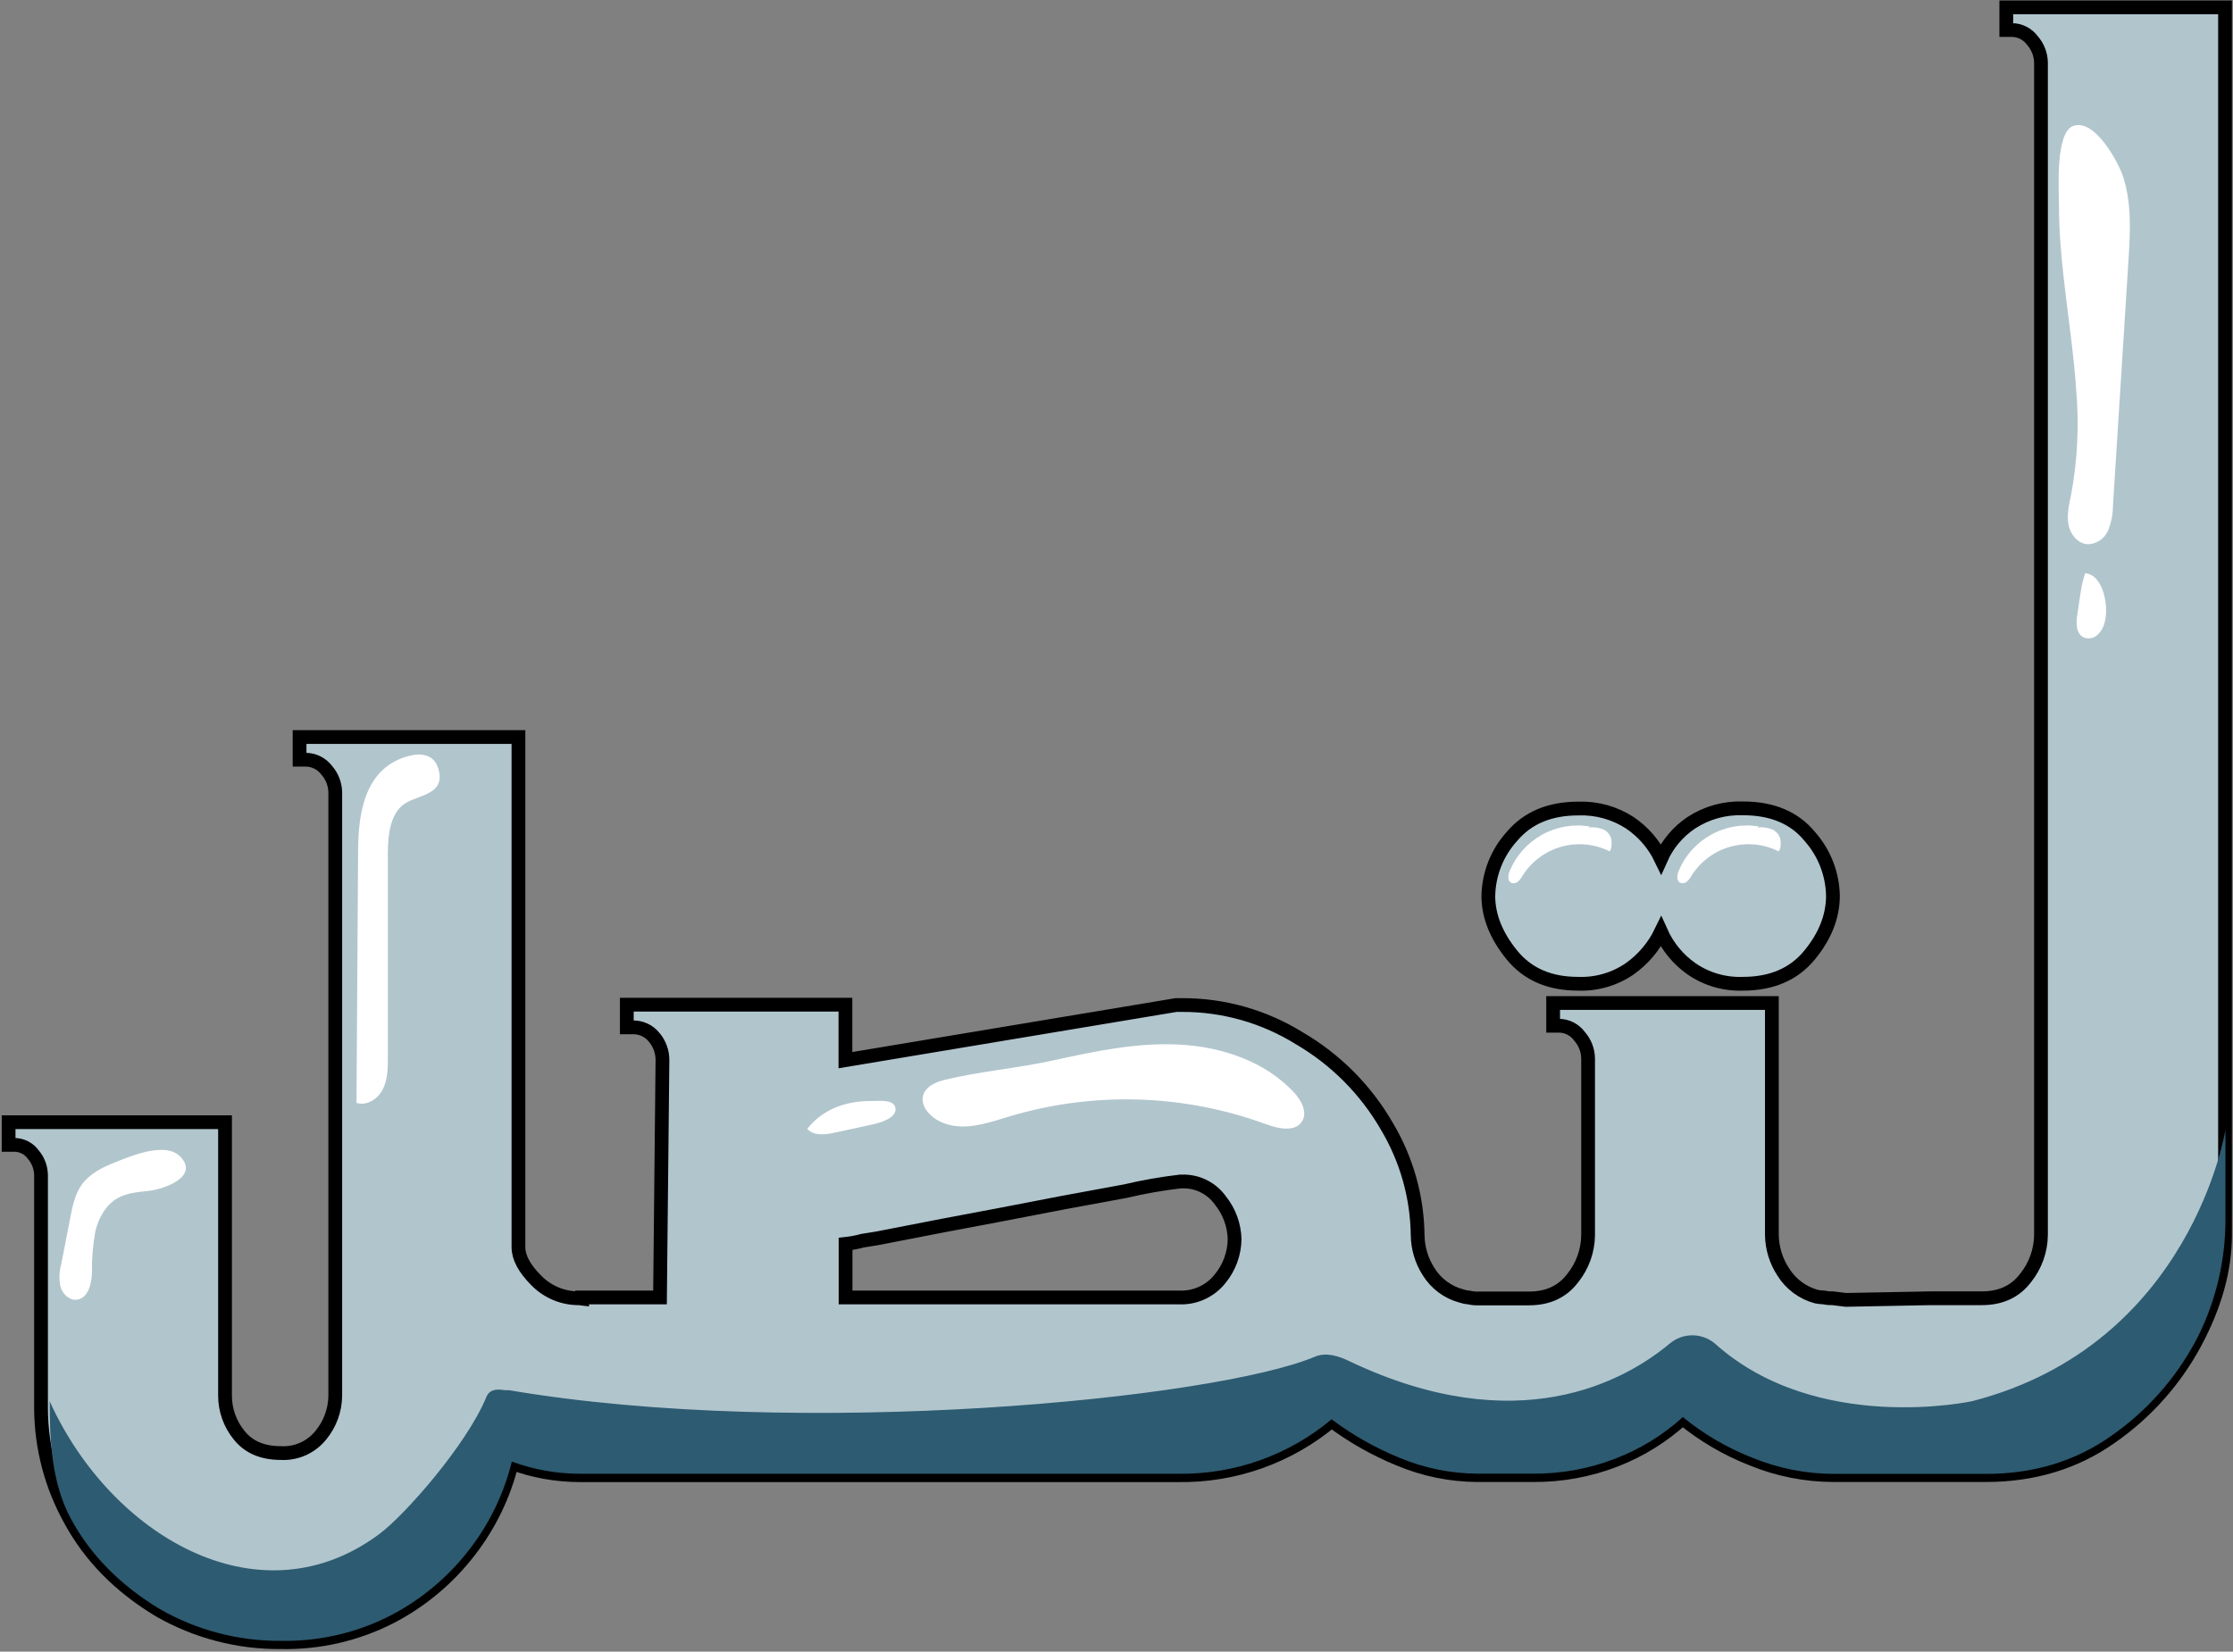 <svg width="811" height="600" viewBox="0 0 811 600" fill="none" xmlns="http://www.w3.org/2000/svg">
<rect x="0" y="0" width="811" height="600" fill="#808080" stroke="none"/>
<path d="M728.664 2.67V10.911H730.723C732.175 10.927 733.603 11.281 734.895 11.945C736.186 12.608 737.306 13.563 738.166 14.734C740.101 16.942 741.197 19.76 741.262 22.695V448.64C741.201 454.33 739.229 459.833 735.663 464.265C731.941 469.177 726.644 471.633 719.771 471.633H700.998L670.367 472.226L665.657 471.633C664.551 471.665 663.445 471.566 662.363 471.336C661.473 471.304 660.587 471.205 659.712 471.039C654.696 469.684 650.382 466.473 647.641 462.057C645.022 458.067 643.594 453.413 643.524 448.64V364.384H564.081V372.625H566.156C567.617 372.63 569.057 372.979 570.358 373.643C571.66 374.307 572.787 375.269 573.649 376.449C575.602 378.654 576.71 381.481 576.778 384.426V448.706C576.717 454.396 574.745 459.899 571.179 464.331C567.457 469.243 562.16 471.699 555.287 471.699H537.255C536.066 471.756 534.876 471.657 533.714 471.402C532.716 471.323 531.732 471.124 530.783 470.809C525.826 469.497 521.56 466.336 518.86 461.974C516.311 458.014 514.93 453.416 514.874 448.706C514.695 434.765 510.837 421.118 503.692 409.149C496.057 395.91 485.102 384.894 471.909 377.191C459.096 369.231 444.303 365.044 429.223 365.109H427.148L307.046 385.135V364.978H227.653V373.219H229.711C231.232 373.163 232.744 373.469 234.123 374.11C235.503 374.752 236.711 375.712 237.649 376.911C239.547 379.18 240.59 382.044 240.597 385.003L239.708 471.336H211.415V471.765L210.361 471.633C207.46 471.662 204.582 471.103 201.902 469.99C199.222 468.877 196.794 467.232 194.766 465.155C190.451 460.837 188.294 456.799 188.294 453.074V267.75H108.802V275.991H110.861C112.372 275.972 113.866 276.31 115.222 276.978C116.578 277.645 117.758 278.622 118.667 279.831C120.596 282.035 121.692 284.846 121.763 287.776V506.987C121.721 512.199 119.903 517.24 116.608 521.277C114.882 523.461 112.658 525.2 110.122 526.348C107.586 527.495 104.813 528.017 102.034 527.869C95.359 527.869 90.303 525.71 86.867 521.392C83.529 517.323 81.712 512.218 81.728 506.954V407.666H3.126V415.907H5.184C6.536 415.906 7.868 416.227 9.07 416.843C10.273 417.459 11.312 418.353 12.101 419.451C13.854 421.511 14.843 424.113 14.901 426.818V511.668C14.979 525.913 18.674 539.905 25.638 552.329C32.807 565.514 43.555 576.414 57.883 585.029C71.314 592.733 86.554 596.715 102.034 596.567C115.922 596.851 129.663 593.673 142.018 587.32C153.172 581.494 162.918 573.298 170.574 563.306C177.841 553.888 183.058 543.052 185.89 531.495C193.8 534.41 202.162 535.906 210.592 535.913H427.972C448.291 536.217 468.042 529.197 483.618 516.134C491.218 521.839 499.521 526.542 508.32 530.127C517.193 533.838 526.7 535.791 536.316 535.88H556.638C566.9 535.979 577.087 534.128 586.659 530.424C595.677 526.927 603.964 521.779 611.098 515.244C618.664 521.442 627.155 526.414 636.261 529.979C645.665 533.857 655.734 535.861 665.904 535.88H721.253C738.534 535.88 753.696 531.265 766.739 522.035C779.439 513.197 789.877 501.485 797.205 487.851C804.462 474.303 808.096 461.238 808.107 448.657V2.67H728.664ZM443.106 464.562C441.323 466.807 439.03 468.593 436.417 469.771C433.805 470.95 430.949 471.486 428.087 471.336H307.095V451.887C309.182 451.663 311.247 451.272 313.271 450.717C317.201 450.124 320.05 449.629 321.818 449.234C335.75 446.487 349.583 443.839 363.318 441.289C378.238 438.345 393.35 435.493 408.655 432.735C415.257 431.177 421.943 429.999 428.68 429.208H429.273C431.993 429.115 434.694 429.699 437.134 430.907C439.574 432.115 441.677 433.91 443.254 436.13C446.451 440.107 448.255 445.022 448.392 450.124C448.331 455.4 446.466 460.496 443.106 464.562Z" fill="#B1C5CD" stroke="black" stroke-width="5" stroke-miterlimit="10"/>
<path d="M752.263 179.373C751.522 182.966 750.616 186.658 751.193 190.284C751.769 193.911 754.486 197.487 758.208 197.718C759.784 197.689 761.319 197.207 762.629 196.331C763.94 195.454 764.972 194.219 765.602 192.773C766.801 189.844 767.416 186.709 767.414 183.543L773.013 94.936C773.672 84.651 774.281 74.086 771.119 64.279C769.373 58.89 760.794 43.001 753.004 45.737C746.417 48.061 747.767 68.812 747.784 74.399C747.784 96.947 752.527 119.132 754.042 141.58C755.15 154.201 754.552 166.913 752.263 179.373Z" fill="white"/>
<path d="M754.503 222.902C753.959 226.067 753.86 230.171 756.759 231.556C757.579 231.895 758.479 231.994 759.353 231.843C760.227 231.691 761.041 231.294 761.699 230.698C763.006 229.506 763.93 227.951 764.351 226.232C765.998 220.958 764.137 208.81 757.319 208.25C755.688 212.799 755.326 218.123 754.503 222.902Z" fill="white"/>
<path d="M293.196 410.105C295.568 412.759 299.784 412.215 303.225 411.457L316.96 408.474C319.414 407.946 325.935 406.183 325.194 402.441C324.634 399.26 319.134 400.002 316.548 399.985C307.622 399.887 298.927 402.721 293.196 410.105Z" fill="white"/>
<path d="M382.915 385.135C397.901 381.839 413.118 378.658 428.433 379.482C443.748 380.306 459.41 385.547 469.883 396.771C472.568 399.639 474.972 403.958 472.913 407.32C470.41 411.407 464.251 410.039 459.739 408.375C429.908 397.459 397.358 396.447 366.908 405.49C360.321 407.452 353.733 409.891 346.915 409.05C335.388 407.617 329.295 395.733 342.765 392.387C355.858 389.14 369.691 388.085 382.915 385.135Z" fill="white"/>
<path d="M130.063 308.658L129.47 400.661C133.175 401.864 137.276 399.227 139.038 395.717C140.8 392.206 140.866 388.151 140.866 384.179V310.257C140.866 303.104 141.739 294.467 148.128 291.286C153.546 288.6 161.632 287.99 159.261 279.436C157.762 274.079 153.118 273.403 148.326 274.656C132.697 278.859 130.161 294.83 130.063 308.658Z" fill="white"/>
<path d="M41.563 422.352C37.017 424.132 32.456 426.472 29.623 430.461C27.186 433.922 26.33 438.224 25.523 442.394L22.229 459.255C21.496 461.915 21.4 464.71 21.949 467.413C22.69 470.067 25.127 472.44 27.861 472.16C31.912 471.732 33.246 466.556 33.394 462.485C33.303 457.419 33.712 452.357 34.613 447.371C35.782 442.427 38.467 437.614 42.847 435.175C46.256 433.312 50.291 433.048 54.177 432.603C59.612 431.977 72.292 427.494 65.606 420.308C60.188 414.457 47.31 420.061 41.563 422.352Z" fill="white"/>
<path d="M184.836 505.025H183.189C180.175 504.514 177.705 504.795 176.602 507.613C169.405 524.985 146.959 550.466 137.803 557.257C95.298 588.985 42.468 559.564 19.331 511.816C18.474 510.019 18.046 508.998 18.046 508.998C18.046 522.941 18.639 538.665 25.803 551.851C32.966 565.036 43.72 575.898 58.047 584.551C71.479 592.255 86.719 596.237 102.198 596.089C116.035 596.33 129.716 593.136 142.018 586.793C153.172 580.966 162.918 572.77 170.574 562.778C177.841 553.36 183.058 542.525 185.89 530.968C193.8 533.883 202.162 535.378 210.592 535.385H427.972C448.291 535.69 468.042 528.67 483.618 515.607C491.218 521.312 499.521 526.015 508.32 529.6C517.193 533.31 526.7 535.264 536.316 535.352H556.638C566.9 535.452 577.087 533.601 586.659 529.897C595.705 526.435 604.027 521.315 611.197 514.799C618.763 520.997 627.254 525.969 636.36 529.534C645.763 533.412 655.832 535.416 666.003 535.435H721.352C738.633 535.435 753.794 530.82 766.837 521.59C779.537 512.752 789.975 501.04 797.303 487.406C797.666 486.73 798.028 486.055 798.374 485.362C804.941 472.12 808.325 457.524 808.255 442.74V410.435C808.255 410.435 795.986 488.527 716.231 509.031C716.231 509.031 660.025 521.244 623.054 488.28C620.764 486.258 617.824 485.127 614.771 485.094C611.718 485.061 608.754 486.127 606.421 488.098C590.331 501.531 551.253 523.732 489.826 494.378C486.039 492.565 481.592 491.197 477.656 492.829C441.146 508.206 290.693 523.04 184.836 505.025Z" fill="#2D5B71"/>
<path d="M657.258 303.829C651.681 297.039 643.584 293.649 632.968 293.66C626.349 293.437 619.822 295.261 614.276 298.885C609.435 302.121 605.609 306.664 603.243 311.988C600.701 306.687 596.789 302.163 591.912 298.885C586.358 295.287 579.833 293.485 573.221 293.726C562.813 293.726 554.766 297.116 549.079 303.895C543.723 309.825 540.693 317.495 540.548 325.487C540.548 332.761 543.397 339.903 549.095 346.913C554.793 353.924 562.841 357.412 573.238 357.379C579.892 357.62 586.447 355.707 591.929 351.924C596.775 348.485 600.672 343.876 603.259 338.524C605.668 343.901 609.479 348.53 614.293 351.924C619.774 355.709 626.329 357.622 632.984 357.379C643.392 357.379 651.439 353.94 657.126 347.062C662.813 340.183 665.673 332.991 665.706 325.487C665.57 317.488 662.573 309.804 657.258 303.829Z" fill="#B1C5CD" stroke="black" stroke-width="5" stroke-miterlimit="10"/>
<path d="M645.945 309.268C640.529 306.563 634.304 305.964 628.472 307.587C622.641 309.209 617.618 312.939 614.375 318.053C613.944 318.861 613.389 319.595 612.728 320.229C612.39 320.539 611.969 320.746 611.517 320.825C611.065 320.904 610.599 320.851 610.176 320.674C608.792 319.932 609.072 317.872 609.665 316.405C611.991 310.802 616.146 306.154 621.453 303.22C626.759 300.286 632.903 299.24 638.88 300.253C638.962 300.253 638.139 300.599 638.205 300.599C640.148 300.373 642.118 300.657 643.919 301.423C645.039 302.027 645.918 302.999 646.406 304.175C646.883 305.362 646.949 308.428 645.945 309.268Z" fill="white"/>
<path d="M584.584 309.268C579.169 306.563 572.943 305.964 567.112 307.587C561.281 309.209 556.258 312.939 553.015 318.053C552.584 318.861 552.028 319.595 551.368 320.229C551.029 320.539 550.609 320.746 550.157 320.825C549.704 320.904 549.239 320.851 548.815 320.674C547.415 319.932 547.695 317.872 548.305 316.405C550.63 310.802 554.786 306.154 560.092 303.22C565.399 300.286 571.542 299.24 577.519 300.253C577.519 300.253 576.762 300.599 576.844 300.599C578.788 300.373 580.757 300.657 582.559 301.423C583.671 302.032 584.543 303.003 585.029 304.175C585.441 305.362 585.506 308.428 584.584 309.268Z" fill="white"/>
</svg>
